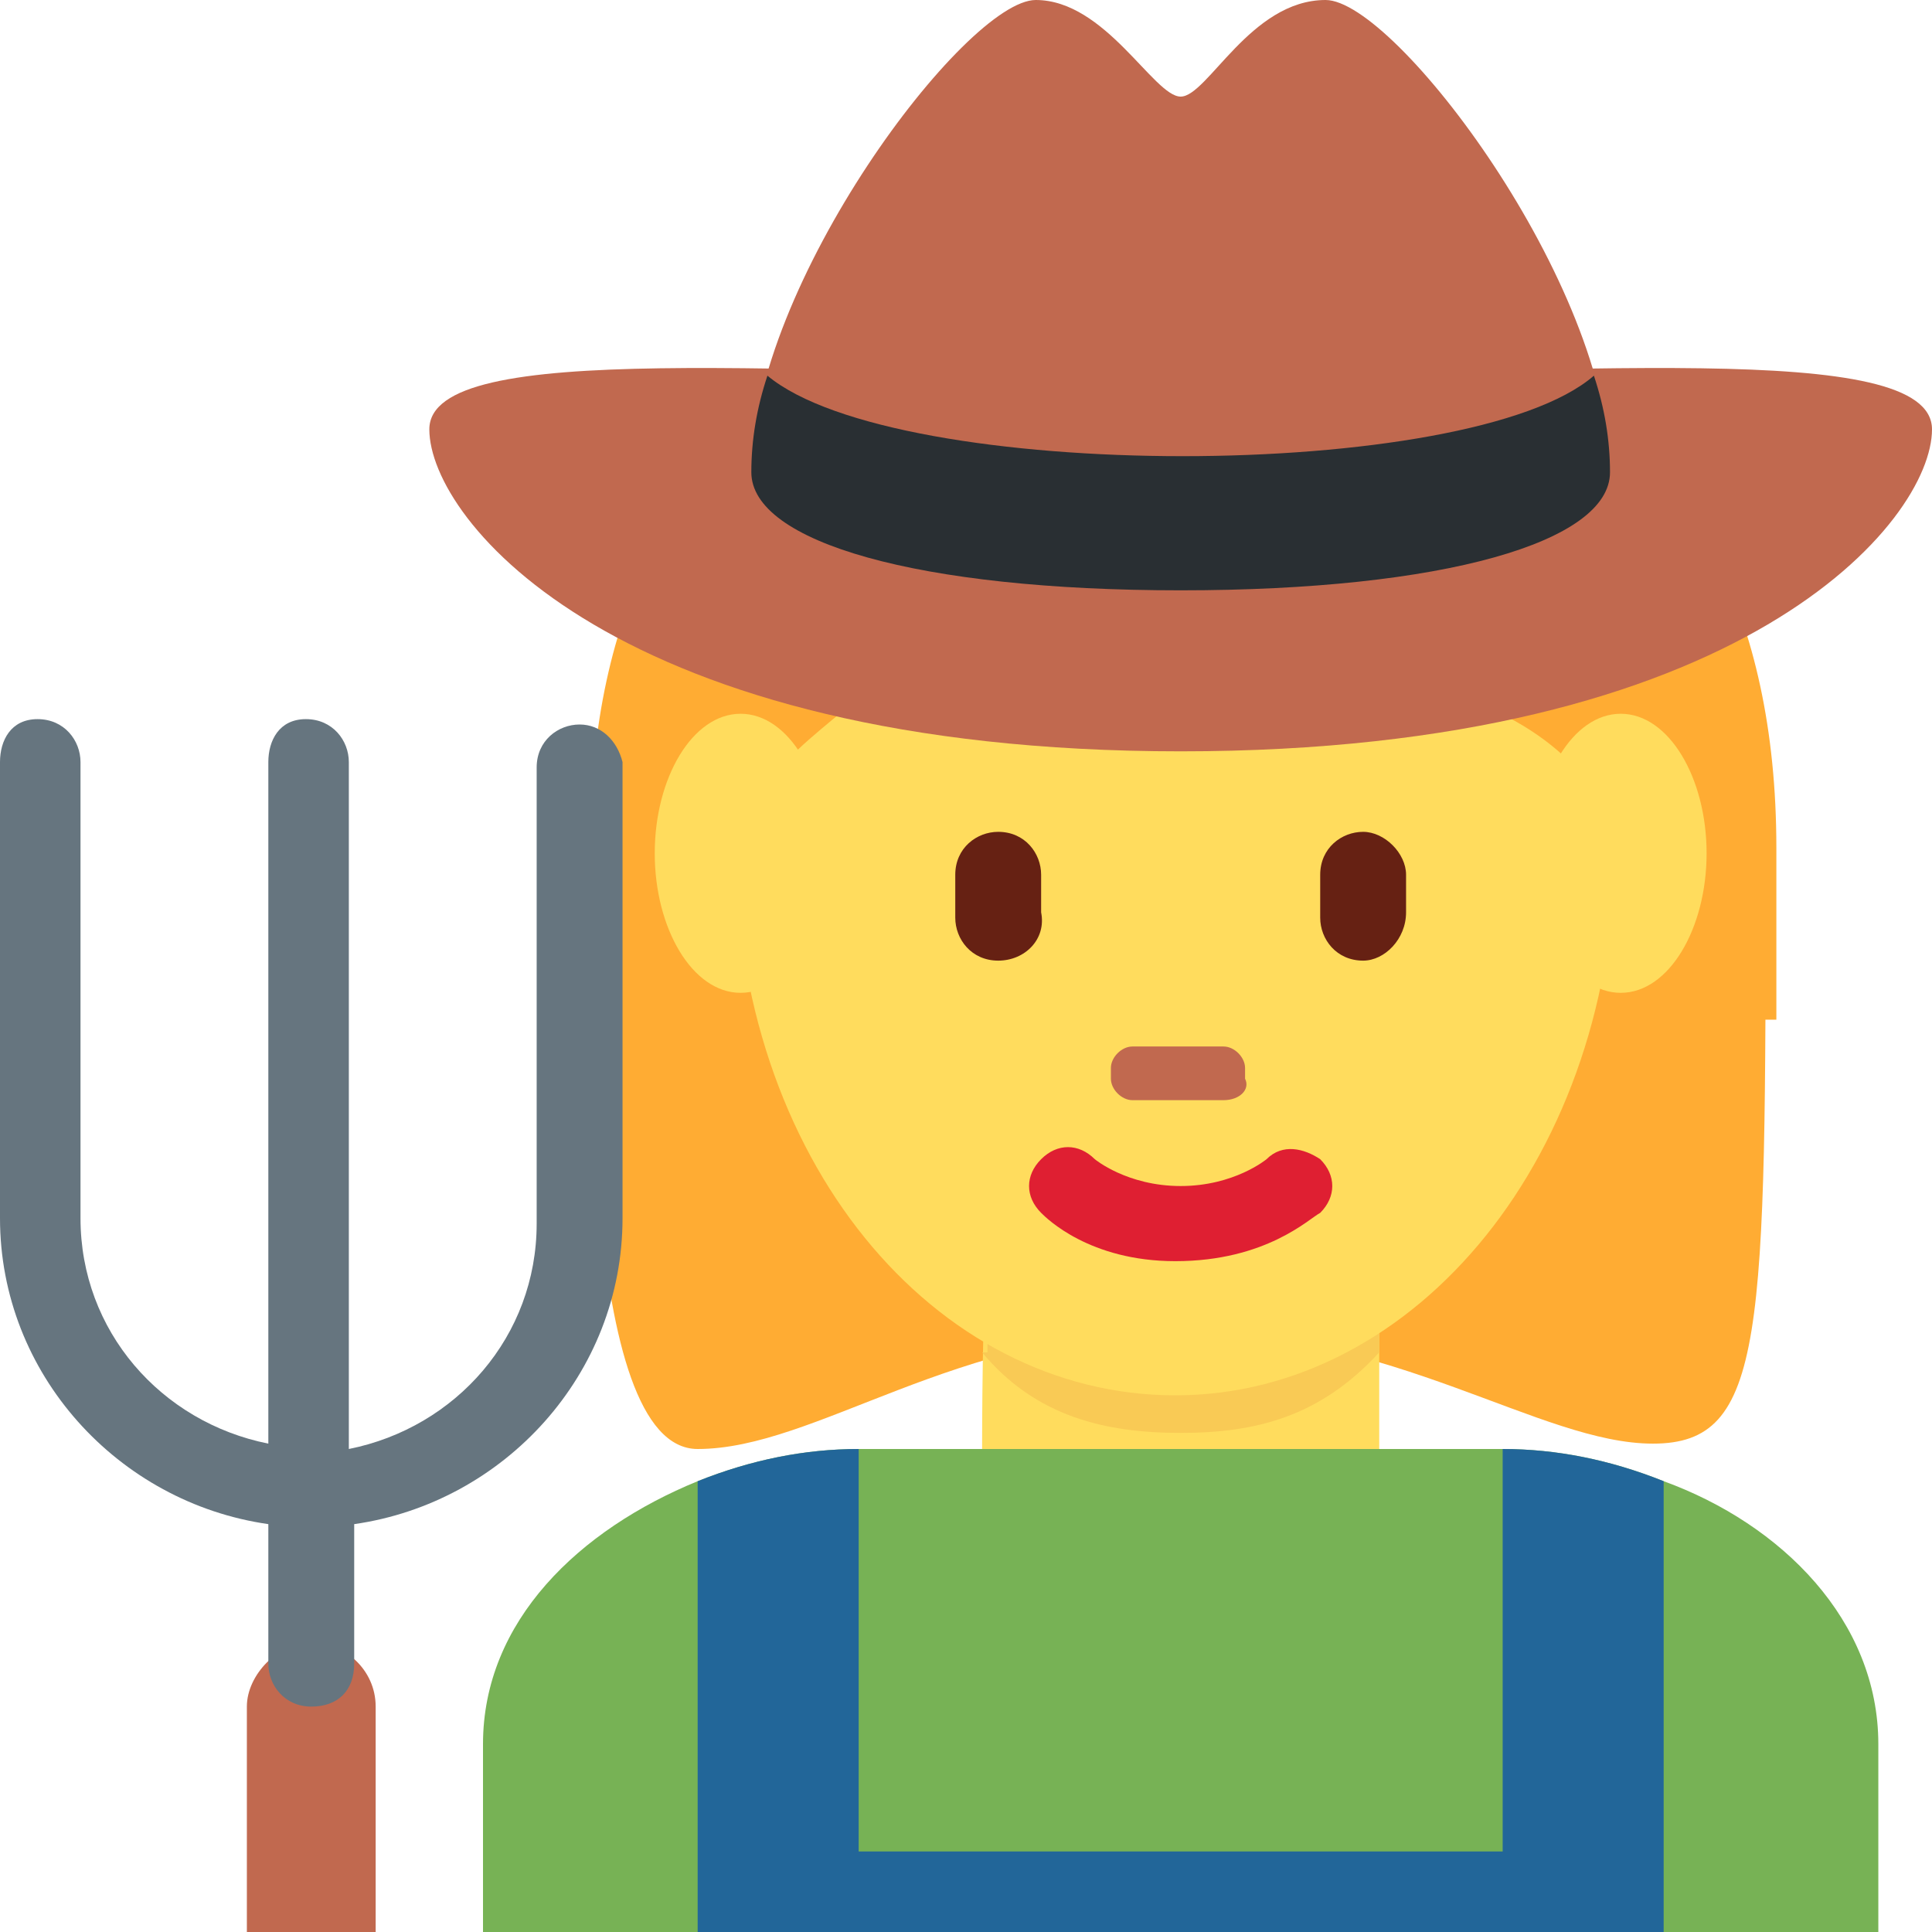 <?xml version="1.0" encoding="utf-8"?>
<!-- Generator: Adobe Illustrator 22.1.0, SVG Export Plug-In . SVG Version: 6.00 Build 0)  -->
<svg version="1.1" id="Layer_1" xmlns="http://www.w3.org/2000/svg" xmlns:xlink="http://www.w3.org/1999/xlink" x="0px" y="0px"
	 viewBox="0 0 36 36" style="enable-background:new 0 0 36 36;" xml:space="preserve">
<style type="text/css">
	.st0{fill:#3E721D;}
	.st1{fill:#FFAC33;}
	.st2{fill:#FFDC5D;}
	.st3{fill:#F9CA55;}
	.st4{fill:#DF1F32;}
	.st5{fill:#662113;}
	.st6{fill:#C1694F;}
	.st7{fill:#77B255;}
	.st8{fill:#226699;}
	.st9{fill:#66757F;}
	.st10{fill:#292F33;}
</style>
<path class="st0" d="M18,27h8l-4,7L18,27"/>
<path class="st1" d="M21.9,5.1C26,5.1,32.9,7.1,32.9,16c0,8.9,0,10.9-2.1,10.9s-4.8-2.1-8.9-2.1S15.2,27,13,27
	C10.8,27,11,18.8,11,16C11,7.1,17.8,5.1,21.9,5.1"/>
<path class="st2" d="M18.3,27c1.5,1.1,3,1,3.7,1s2.2,0.1,3.7-1v-3.2h-7.3C18.3,23.8,18.3,27,18.3,27z"/>
<path class="st3" d="M18.3,25.2c1,1.2,2.3,1.5,3.7,1.5c1.4,0,2.6-0.3,3.7-1.5v-2.9h-7.3V25.2z"/>
<path class="st2" d="M13.7,15.7c0-5.8,3.7-10.6,8.2-10.6c4.5,0,8.2,4.7,8.2,10.6c0,5.8-3.7,10.3-8.2,10.3
	C17.4,26,13.7,21.6,13.7,15.7"/>
<path class="st4" d="M21.9,23.5c-1.6,0-2.4-0.8-2.5-0.9c-0.3-0.3-0.3-0.7,0-1c0.3-0.3,0.7-0.3,1,0c0,0,0.6,0.5,1.6,0.5
	c1,0,1.6-0.5,1.6-0.5c0.3-0.3,0.7-0.2,1,0c0.3,0.3,0.3,0.7,0,1C24.4,22.7,23.6,23.5,21.9,23.5"/>
<path class="st1" d="M11.7,19c0-1,0-0.2,0-0.5c0-3.4,2.1,0.5,2.1-1.9c0-2.4,1.4-2.7,2.7-4.1c0.7-0.7,2.1-2,2.1-2s3.4,2.1,6.2,2.1
	c2.7,0,5.5,1.4,5.5,4.1c0,2.7,2.1-1.6,2.1,1.8c0,0.2,0-0.5,0,0.5h0.7c0-2,0-1.9,0-3.2c0-8.9-6.8-10.7-10.9-10.7
	C17.8,5.1,11,6.8,11,15.7c0,0.8,0,1.3,0,3.3C11,19,11.7,19,11.7,19z"/>
<path class="st5" d="M18.6,17.9c-0.5,0-0.8-0.4-0.8-0.8v-0.8c0-0.5,0.4-0.8,0.8-0.8c0.5,0,0.8,0.4,0.8,0.8V17
	C19.5,17.5,19.1,17.9,18.6,17.9 M25.4,17.9c-0.5,0-0.8-0.4-0.8-0.8v-0.8c0-0.5,0.4-0.8,0.8-0.8s0.8,0.4,0.8,0.8V17
	C26.2,17.5,25.8,17.9,25.4,17.9"/>
<path class="st6" d="M22.8,20.5h-1.7c-0.2,0-0.4-0.2-0.4-0.4v-0.2c0-0.2,0.2-0.4,0.4-0.4h1.7c0.2,0,0.4,0.2,0.4,0.4v0.2
	C23.3,20.3,23.1,20.5,22.8,20.5"/>
<path class="st2" d="M15.4,15.9c0,1.4-0.7,2.6-1.6,2.6s-1.6-1.2-1.6-2.6s0.7-2.6,1.6-2.6C14.7,13.3,15.4,14.5,15.4,15.9 M31.8,15.9
	c0,1.4-0.7,2.6-1.6,2.6c-0.9,0-1.6-1.2-1.6-2.6s0.7-2.6,1.6-2.6C31.1,13.3,31.8,14.5,31.8,15.9"/>
<path class="st7" d="M31,27.6c-1-0.4-2-0.6-3-0.6H16c-1,0-2,0.2-3,0.6c-2.2,0.9-4,2.6-4,4.9V36h26v-3.5C35,30.2,33.2,28.4,31,27.6z"
	/>
<path class="st8" d="M28,27v7.5H16V27c-1,0-2,0.2-3,0.6V36h18v-8.4C30,27.2,29,27,28,27z"/>
<path class="st6" d="M7,31.8c0-0.7-0.6-1.2-1.2-1.2s-1.2,0.6-1.2,1.2V36H7V31.8z"/>
<path class="st9" d="M10.8,13.5c-0.4,0-0.8,0.3-0.8,0.8v8.5l0,0c0,2.1-1.5,3.8-3.5,4.2V14.2c0-0.4-0.3-0.8-0.8-0.8S5,13.8,5,14.2
	v12.7c-2-0.4-3.5-2.1-3.5-4.2l0,0v-8.5c0-0.4-0.3-0.8-0.8-0.8S0,13.8,0,14.2v8.5c0,2.9,2.2,5.3,5,5.7V31c0,0.4,0.3,0.8,0.8,0.8
	s0.8-0.3,0.8-0.8v-2.6c2.8-0.4,5-2.8,5-5.7v-8.5C11.5,13.8,11.2,13.5,10.8,13.5z"/>
<path class="st6" d="M30,8.8c0,1.3-3.1,2.2-8,2.2c-4.9,0-8-0.9-8-2.2C14,5.3,18,0,19.3,0c1.3,0,2.2,1.8,2.7,1.8S23.3,0,24.7,0
	C26,0,30,5.3,30,8.8z"/>
<path class="st6" d="M36,8c0,1.7-3.5,6-14,6S8,9.7,8,8s6.8-1,14-1S36,6.3,36,8z"/>
<path class="st10" d="M30,8.8c0,1.3-3.1,2.2-8,2.2c-4.9,0-8-0.9-8-2.2c0-0.6,0.1-1.2,0.3-1.8c2.4,2,13.1,2,15.4,0
	C29.9,7.6,30,8.2,30,8.8z"/>
</svg>
